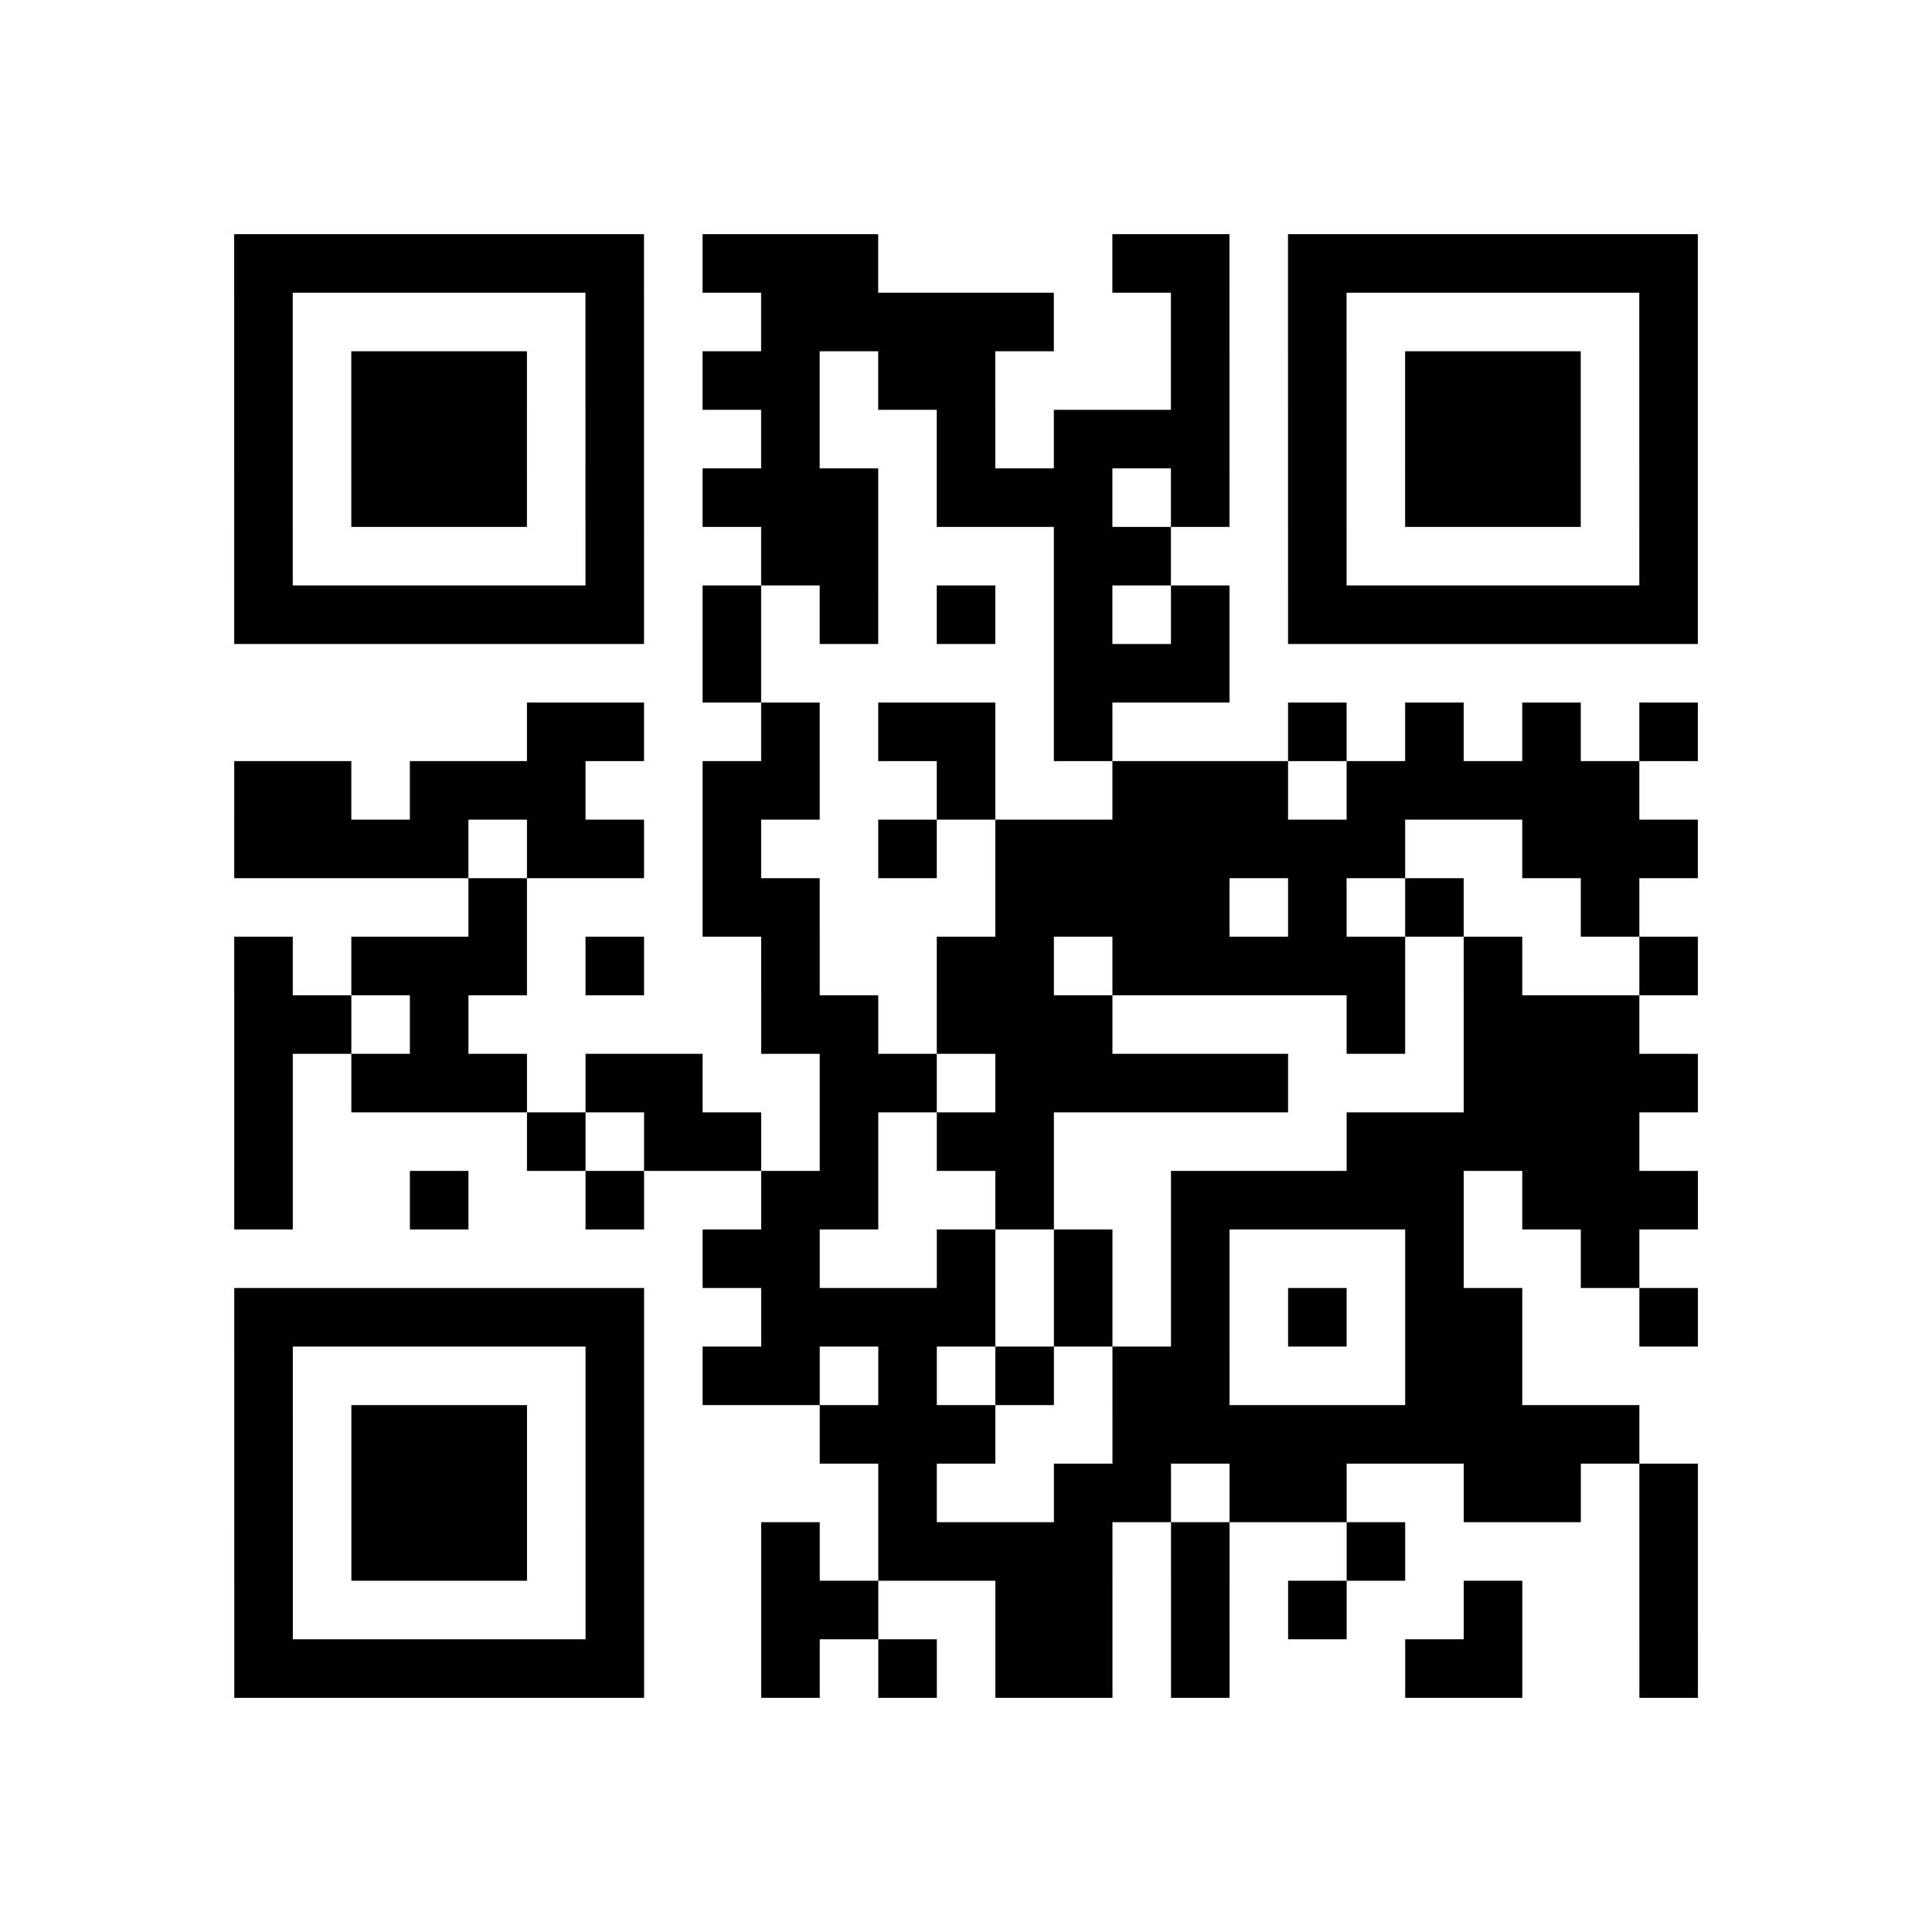 <?xml version="1.0" encoding="UTF-8"?>
<svg xmlns="http://www.w3.org/2000/svg" height="264" width="264" class="pyqrcode"><path transform="scale(8)" stroke="#000" class="pyqrline" d="M4 4.5h7m1 0h3m4 0h2m1 0h7m-25 1h1m5 0h1m2 0h5m2 0h1m1 0h1m5 0h1m-25 1h1m1 0h3m1 0h1m1 0h2m1 0h2m3 0h1m1 0h1m1 0h3m1 0h1m-25 1h1m1 0h3m1 0h1m2 0h1m2 0h1m1 0h3m1 0h1m1 0h3m1 0h1m-25 1h1m1 0h3m1 0h1m1 0h3m1 0h3m1 0h1m1 0h1m1 0h3m1 0h1m-25 1h1m5 0h1m2 0h2m3 0h2m2 0h1m5 0h1m-25 1h7m1 0h1m1 0h1m1 0h1m1 0h1m1 0h1m1 0h7m-17 1h1m5 0h3m-12 1h2m2 0h1m1 0h2m1 0h1m3 0h1m1 0h1m1 0h1m1 0h1m-25 1h2m1 0h3m2 0h2m2 0h1m2 0h3m1 0h5m-24 1h4m1 0h2m1 0h1m2 0h1m1 0h7m2 0h3m-21 1h1m3 0h2m3 0h4m1 0h1m1 0h1m2 0h1m-24 1h1m1 0h3m1 0h1m2 0h1m2 0h2m1 0h5m1 0h1m2 0h1m-25 1h2m1 0h1m5 0h2m1 0h3m4 0h1m1 0h3m-24 1h1m1 0h3m1 0h2m2 0h2m1 0h5m3 0h4m-25 1h1m4 0h1m1 0h2m1 0h1m1 0h2m5 0h5m-24 1h1m2 0h1m2 0h1m2 0h2m2 0h1m2 0h5m1 0h3m-17 1h2m2 0h1m1 0h1m1 0h1m3 0h1m2 0h1m-24 1h7m2 0h4m1 0h1m1 0h1m1 0h1m1 0h2m2 0h1m-25 1h1m5 0h1m1 0h2m1 0h1m1 0h1m1 0h2m3 0h2m-22 1h1m1 0h3m1 0h1m3 0h3m2 0h9m-24 1h1m1 0h3m1 0h1m4 0h1m2 0h2m1 0h2m2 0h2m1 0h1m-25 1h1m1 0h3m1 0h1m2 0h1m1 0h4m1 0h1m2 0h1m4 0h1m-25 1h1m5 0h1m2 0h2m2 0h2m1 0h1m1 0h1m2 0h1m2 0h1m-25 1h7m2 0h1m1 0h1m1 0h2m1 0h1m3 0h2m2 0h1"/></svg>
